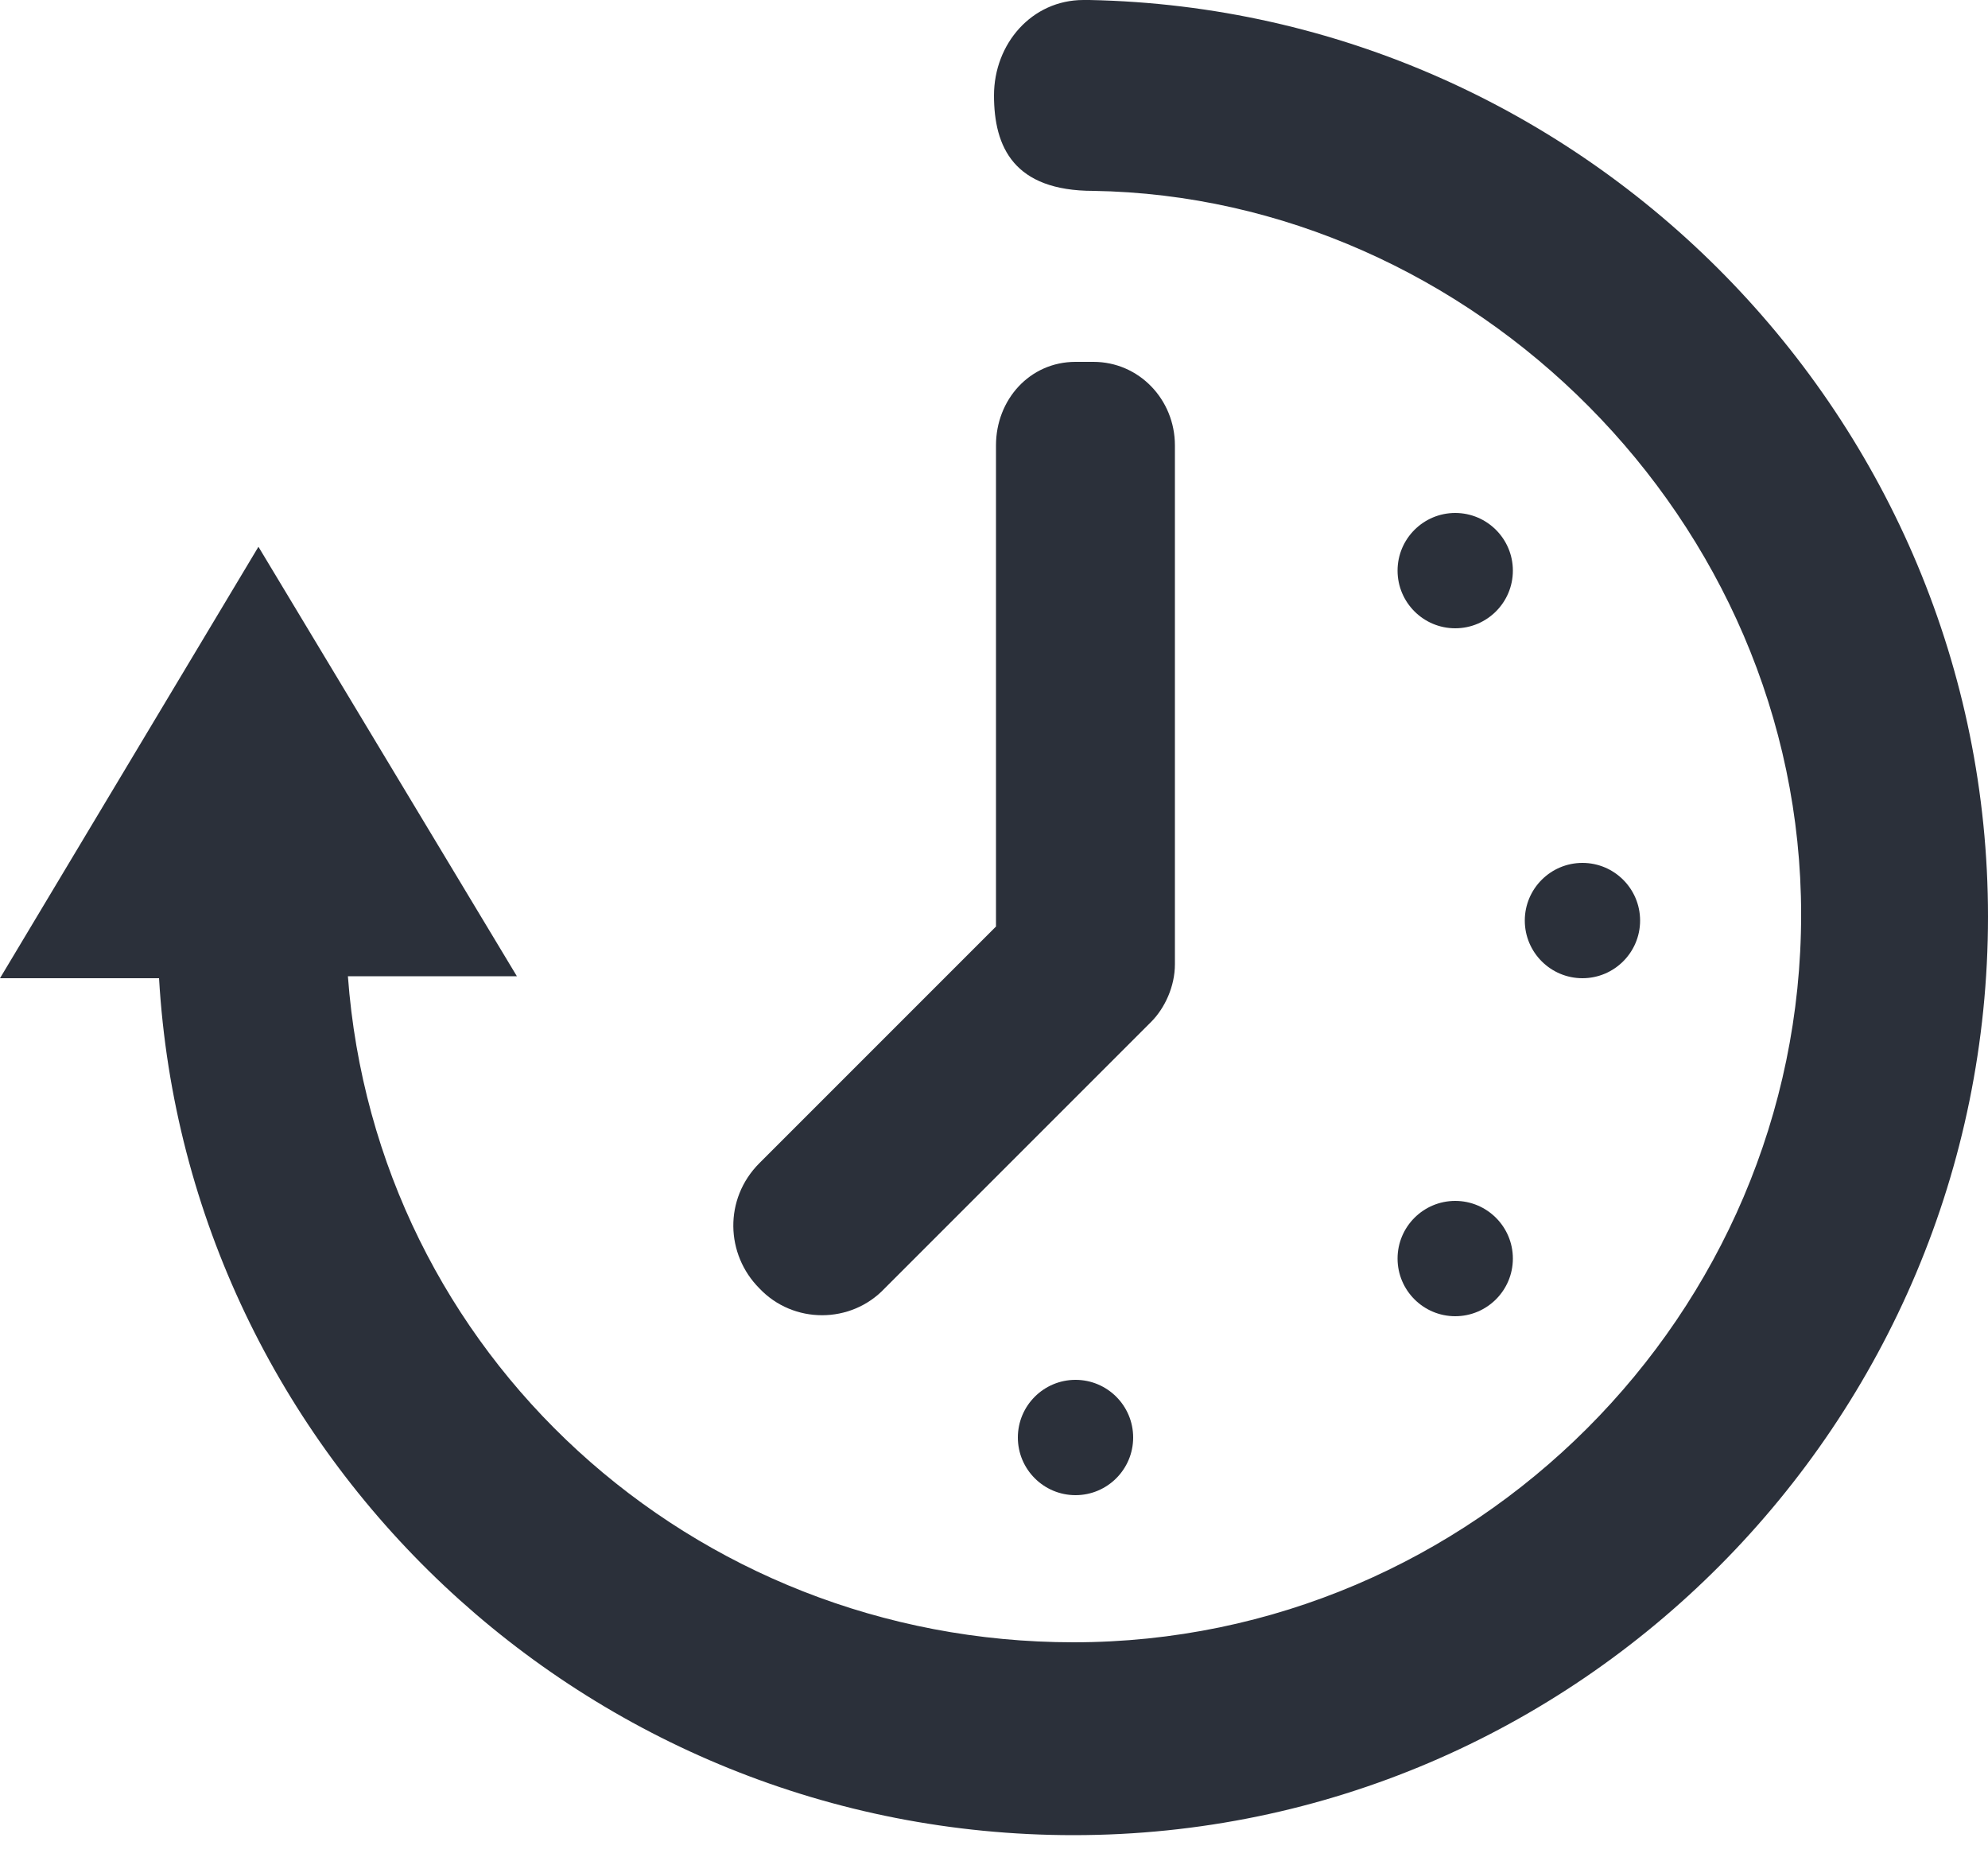 <?xml version="1.0" encoding="utf-8"?>
<!-- Generator: Adobe Illustrator 22.0.0, SVG Export Plug-In . SVG Version: 6.00 Build 0)  -->
<svg version="1.1" id="Layer_1" xmlns="http://www.w3.org/2000/svg" xmlns:xlink="http://www.w3.org/1999/xlink" x="0px" y="0px"
	 viewBox="0 0 100 93.6" style="enable-background:new 0 0 100 93.6;" xml:space="preserve">
<style type="text/css">
	.st0{fill:#2B303A;}
</style>
<path class="st0" d="M54.8,0c-0.1,0-0.2,0-0.3,0C51.9,0,50,2.2,50,4.8s1,4.8,5,4.8l0,0C74,9.9,90.6,26.1,90.6,46
	c0,20.1-16.5,36.6-36.6,36.6c-19.2,0-35.1-14.5-36.5-33.5H26L13,27.5L0,49.2h8c1.4,24,21.5,43.1,46,43.1c25.4,0,46-20.8,46-46.2
	C100,21.1,79.8,0.5,54.8,0z"/>
<path class="st0" d="M54.1,69.4c1.6,0,2.9,1.3,2.9,2.9s-1.3,2.9-2.9,2.9c-1.6,0-2.9-1.3-2.9-2.9C51.2,70.7,52.5,69.4,54.1,69.4z"/>
<path class="st0" d="M73.2,25.8c1.6,0,2.9,1.3,2.9,2.9s-1.3,2.9-2.9,2.9s-2.9-1.3-2.9-2.9C70.3,27.1,71.6,25.8,73.2,25.8z"/>
<path class="st0" d="M73.2,60.4c1.6,0,2.9,1.3,2.9,2.9c0,1.6-1.3,2.9-2.9,2.9s-2.9-1.3-2.9-2.9S71.6,60.4,73.2,60.4z"/>
<path class="st0" d="M79.6,43.4c1.6,0,2.9,1.3,2.9,2.9s-1.3,2.9-2.9,2.9s-2.9-1.3-2.9-2.9S78,43.4,79.6,43.4z"/>
<path class="st0" d="M59.1,22.4c0-2.3-1.8-4.2-4.1-4.2h-0.9c-2.3,0-4,1.9-4,4.2v24.2L38.2,58.5c-1.8,1.8-1.7,4.6,0,6.3
	c1.7,1.8,4.6,1.8,6.3,0l13.1-13.1c0.1-0.1,0.2-0.2,0.3-0.3c0.7-0.7,1.2-1.8,1.2-2.9V22.4L59.1,22.4z"/>
</svg>

